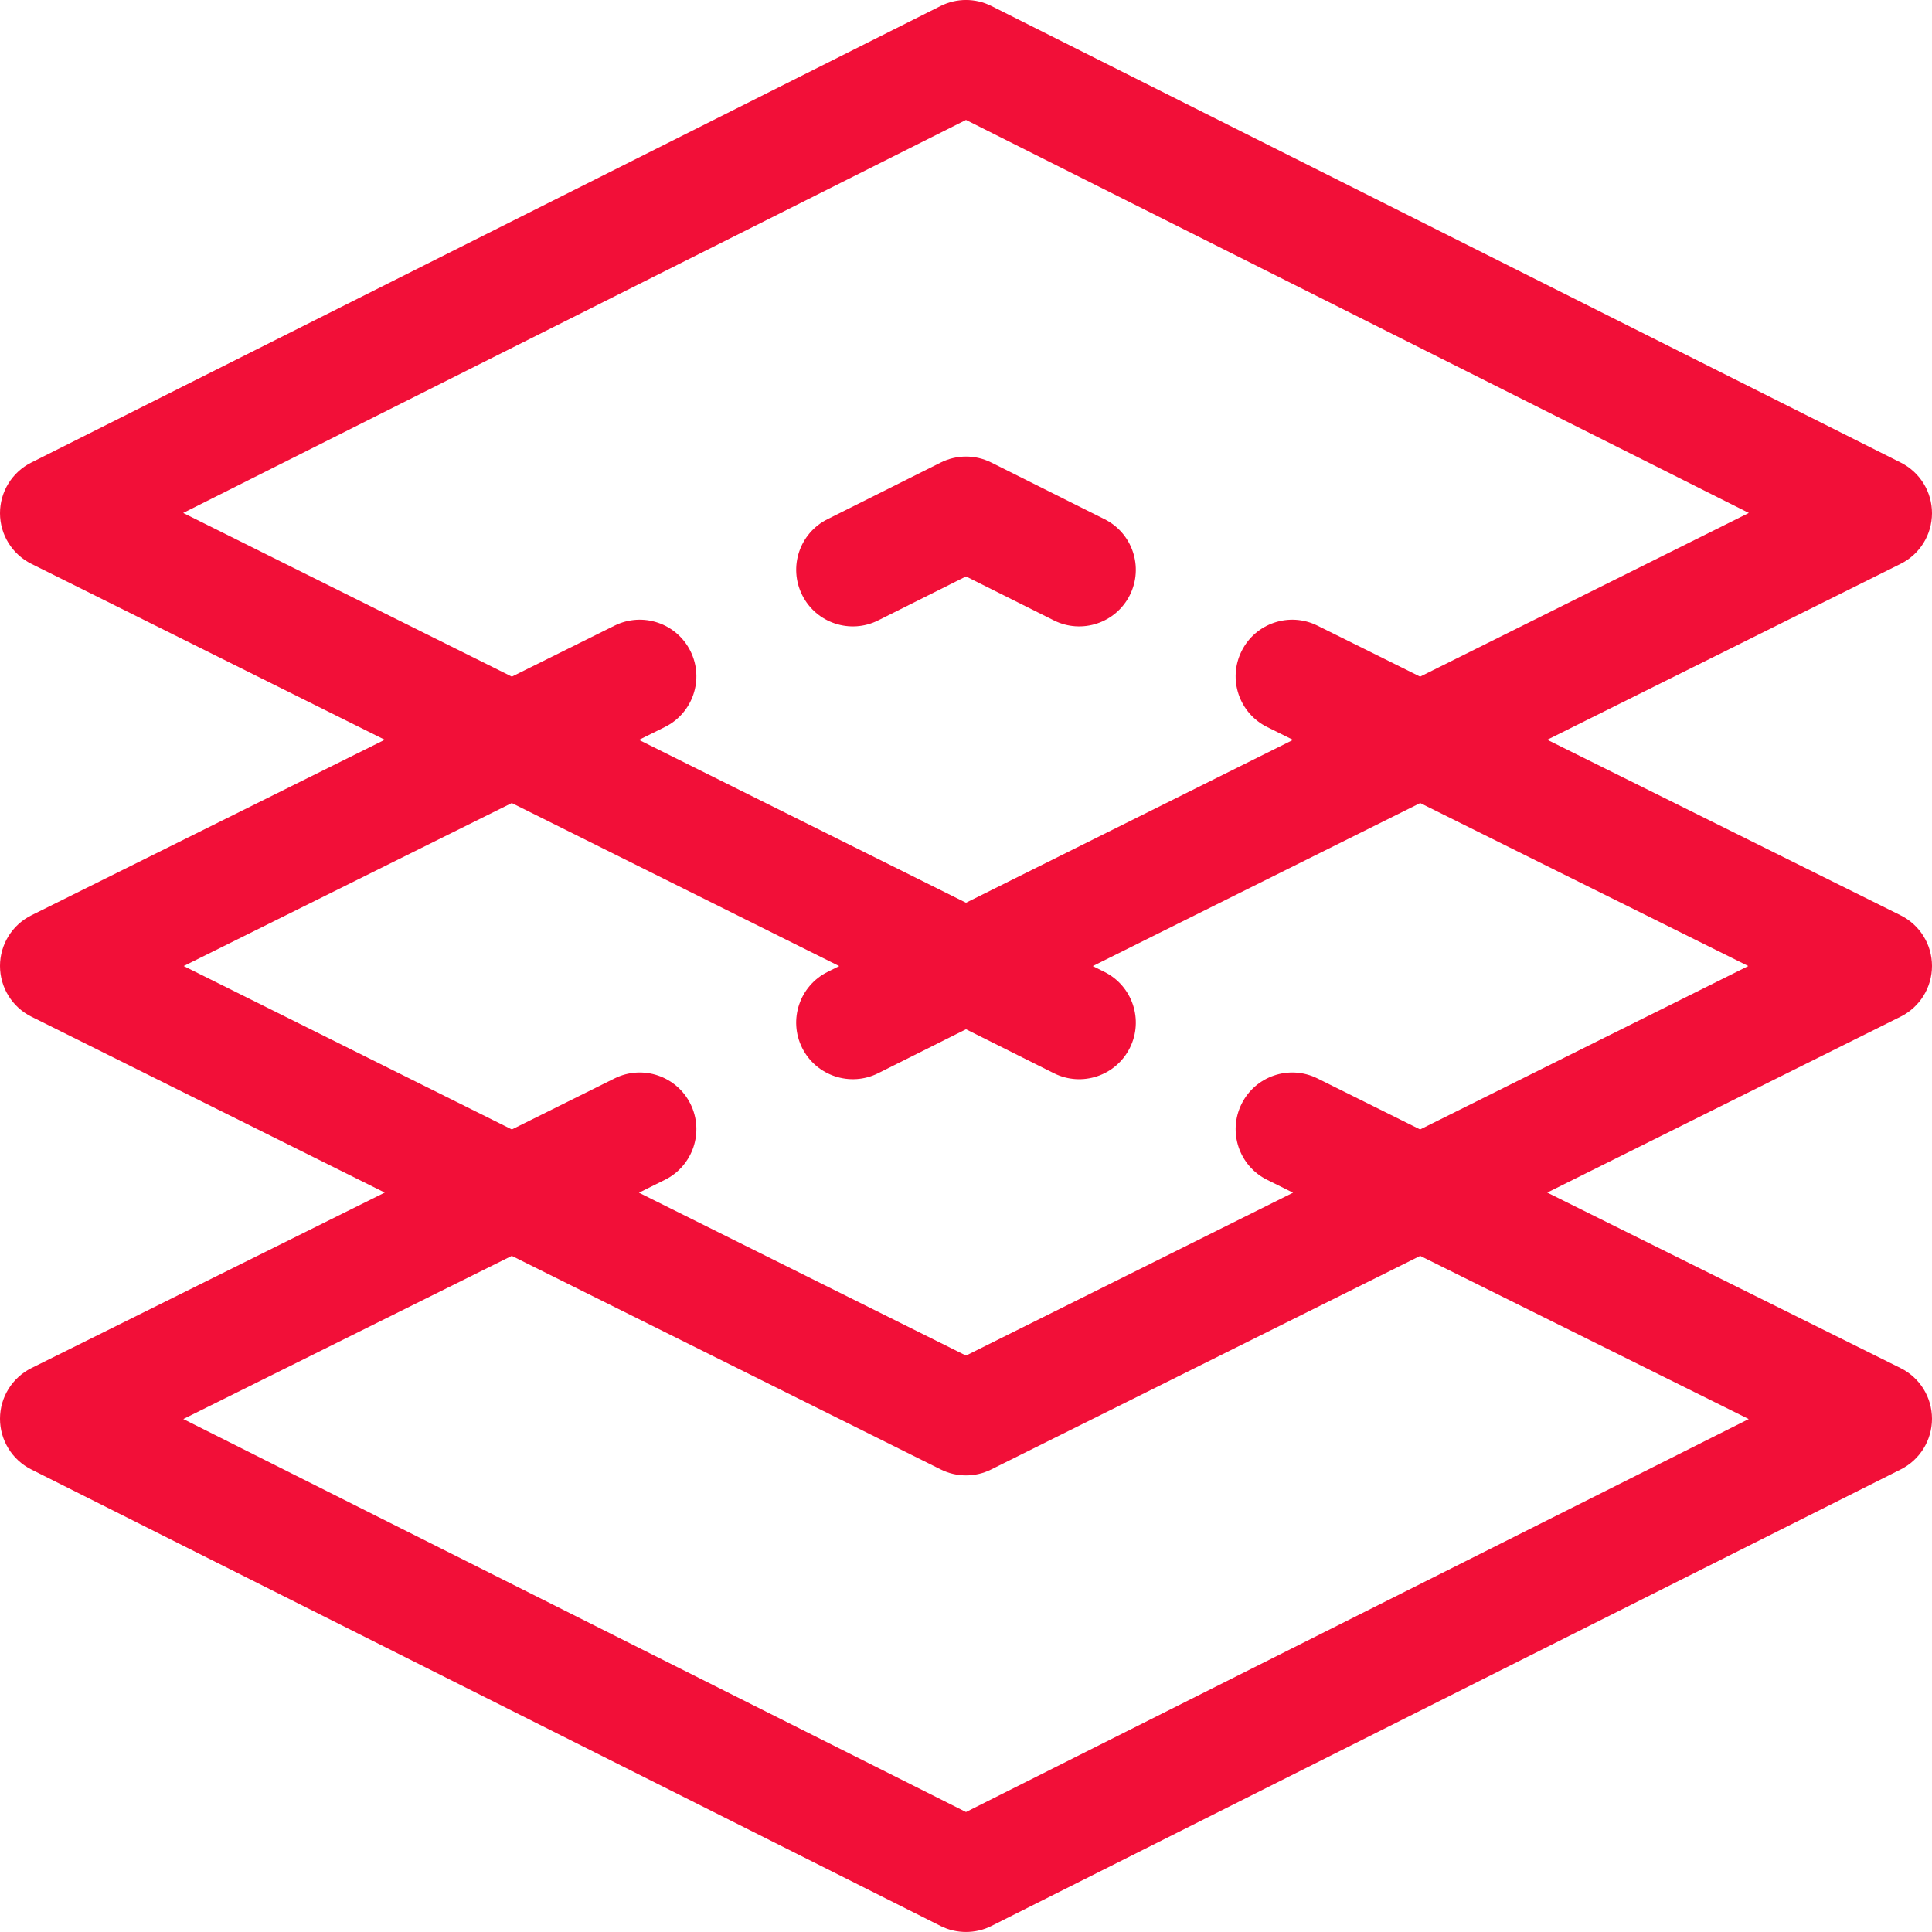 <svg width="50" height="50" viewBox="0 0 50 50" fill="none" xmlns="http://www.w3.org/2000/svg">
<g clip-path="url(#clip0)">
<path d="M24.345 11.971L21.416 13.436C20.692 13.797 20.398 14.677 20.761 15.401C21.122 16.124 22.002 16.418 22.726 16.056L25 14.918L27.275 16.056C27.999 16.418 28.879 16.123 29.24 15.401C29.602 14.677 29.308 13.797 28.585 13.436L25.656 11.971C25.243 11.764 24.758 11.764 24.345 11.971Z" fill="#F20F38"/>
<path d="M50 13.283C50.001 12.728 49.688 12.221 49.192 11.972L25.657 0.155C25.244 -0.052 24.756 -0.052 24.343 0.155L0.808 11.972C0.312 12.221 -0.001 12.728 1.39416e-06 13.283C0.001 13.838 0.315 14.345 0.812 14.592L9.957 19.145L0.813 23.688C0.315 23.935 0 24.443 1.39416e-06 24.999C1.39416e-06 25.555 0.314 26.063 0.812 26.311L9.957 30.864L0.813 35.406C0.316 35.653 0.001 36.16 1.39416e-06 36.715V36.718C1.39416e-06 37.272 0.312 37.779 0.808 38.028L24.343 49.844C24.549 49.948 24.775 49.999 25 49.999C25.225 49.999 25.451 49.948 25.657 49.844L49.192 38.028C49.688 37.779 50 37.272 50 36.718C50 36.717 50 36.716 50 36.715C49.999 36.16 49.684 35.653 49.187 35.406L40.043 30.864L49.188 26.311C49.686 26.063 50 25.555 50 24.999C50 24.443 49.684 23.935 49.187 23.688L40.043 19.145L49.188 14.592C49.685 14.345 49.999 13.838 50 13.283ZM45.257 36.725L25 46.895L4.744 36.725L13.245 32.502L24.347 38.029C24.553 38.132 24.776 38.183 25 38.183C25.224 38.183 25.448 38.132 25.653 38.029L36.755 32.502L45.257 36.725ZM45.246 25.001L36.753 29.23L34.095 27.909C33.371 27.549 32.491 27.845 32.132 28.569C31.77 29.297 32.07 30.174 32.791 30.533L33.464 30.867L25 35.082L16.536 30.867L17.209 30.533C17.931 30.174 18.23 29.296 17.869 28.569C17.509 27.845 16.63 27.549 15.905 27.909L13.247 29.23L4.754 25.001L13.245 20.783L21.719 25.002L21.415 25.154C20.692 25.516 20.398 26.396 20.76 27.12C21.122 27.843 22.002 28.136 22.726 27.775L25 26.637L27.275 27.775C27.999 28.137 28.879 27.842 29.24 27.12C29.602 26.396 29.308 25.516 28.585 25.154L28.281 25.002L36.755 20.783L45.246 25.001ZM36.753 17.511L34.095 16.191C33.371 15.831 32.491 16.126 32.132 16.851C31.77 17.578 32.07 18.456 32.791 18.814L33.464 19.148L25 23.363L16.536 19.148L17.209 18.814C17.931 18.455 18.23 17.577 17.869 16.851C17.509 16.126 16.63 15.831 15.905 16.191L13.247 17.511L4.741 13.275L25 3.104L45.26 13.275L36.753 17.511Z" fill="#F20F38"/>
</g>
<defs>
<clipPath id="clip0">
<rect width="50" height="50" fill="white" transform="translate(0 -0)"/>
</clipPath>
</defs>
</svg>
